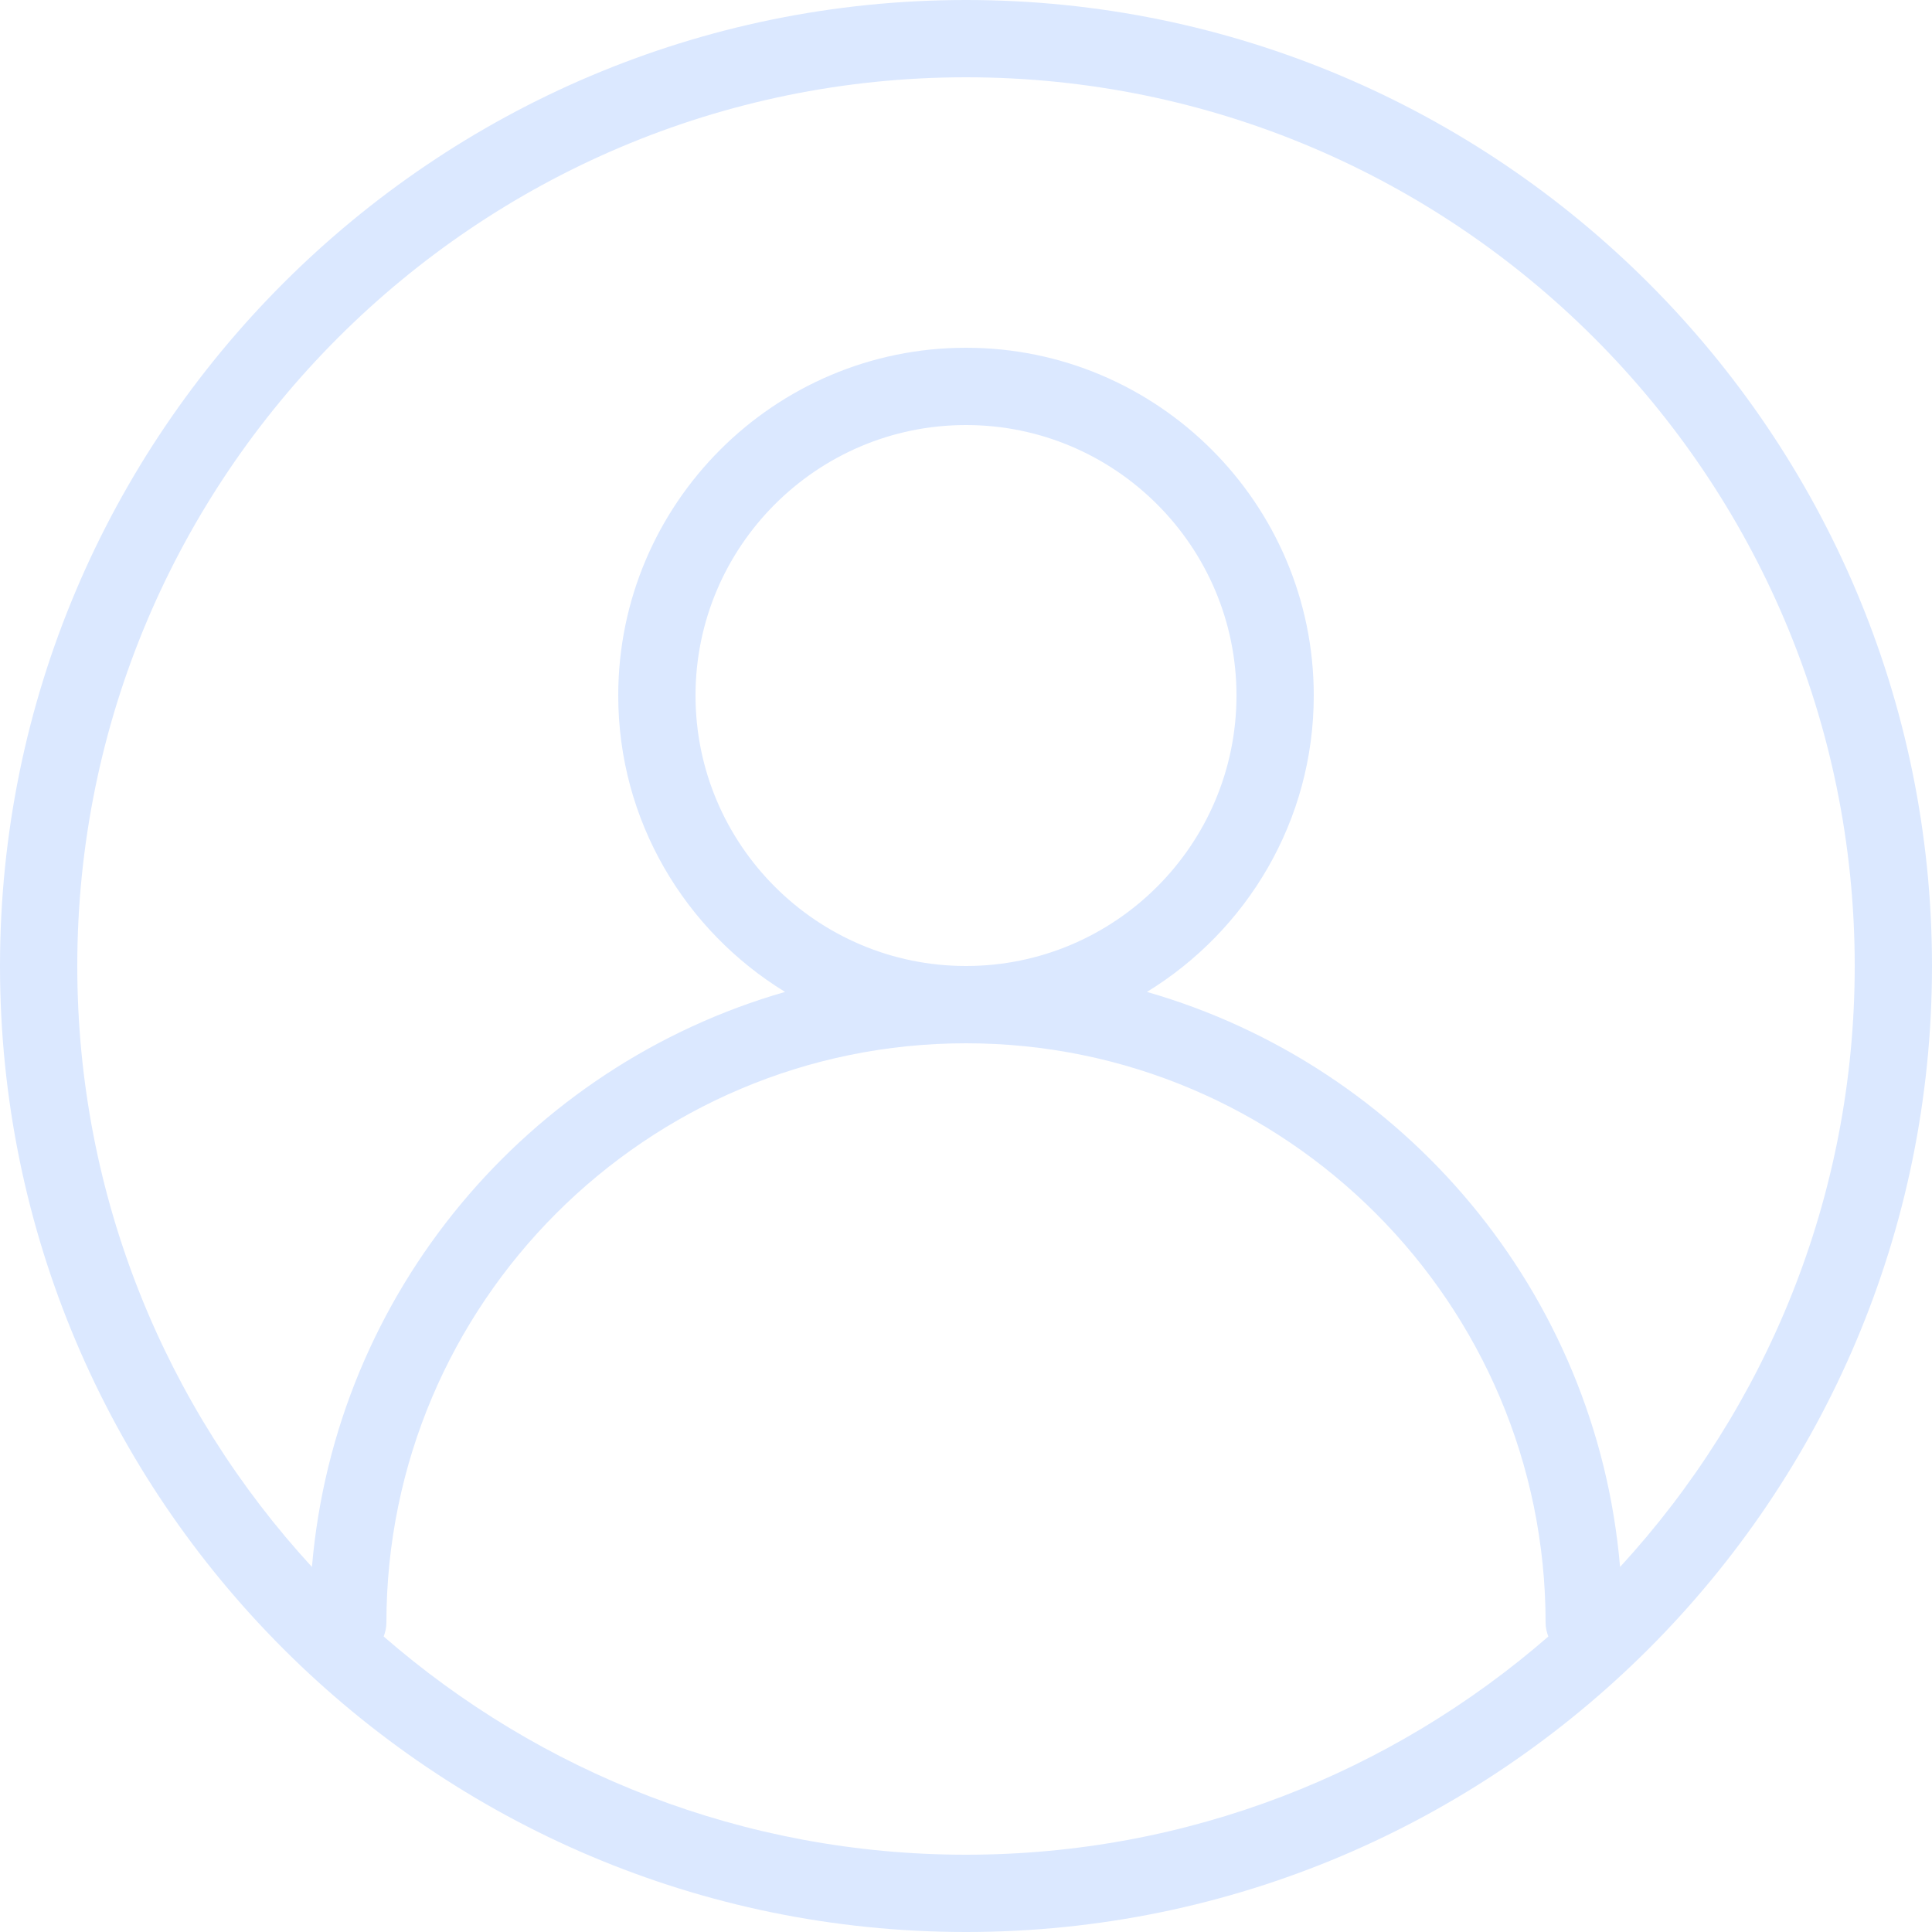 <svg xmlns="http://www.w3.org/2000/svg" width="375" viewBox="0 0 375 375" height="375" version="1.0"><path fill="#DBE8FF" d="M 187.5 0 C 84.113 0 0 84.113 0 187.5 C 0 290.887 84.113 375 187.5 375 C 290.887 375 375 290.887 375 187.5 C 375 84.113 290.887 0 187.5 0 Z M 74.469 317.641 C 74.781 316.816 75 315.938 75 315 C 75 252.969 125.469 202.5 187.5 202.5 C 249.531 202.5 300 252.969 300 315 C 300 315.938 300.219 316.816 300.531 317.648 C 270.234 343.988 230.715 360 187.5 360 C 144.285 360 104.766 343.988 74.469 317.641 Z M 314.453 304.148 C 309.922 250.852 272.52 206.863 222.621 192.531 C 242.004 180.652 255 159.344 255 135 C 255 97.785 224.723 67.5 187.5 67.5 C 150.285 67.5 120 97.785 120 135 C 120 159.344 132.996 180.652 152.379 192.531 C 102.473 206.863 65.07 250.844 60.547 304.148 C 32.297 273.414 15 232.441 15 187.5 C 15 92.387 92.387 15 187.5 15 C 282.621 15 360 92.387 360 187.5 C 360 232.441 342.703 273.414 314.453 304.148 Z M 187.5 187.5 C 158.551 187.5 135 163.949 135 135 C 135 106.051 158.551 82.5 187.5 82.5 C 216.441 82.5 240 106.051 240 135 C 240 163.949 216.441 187.5 187.5 187.5 Z M 187.5 187.5"/></svg>